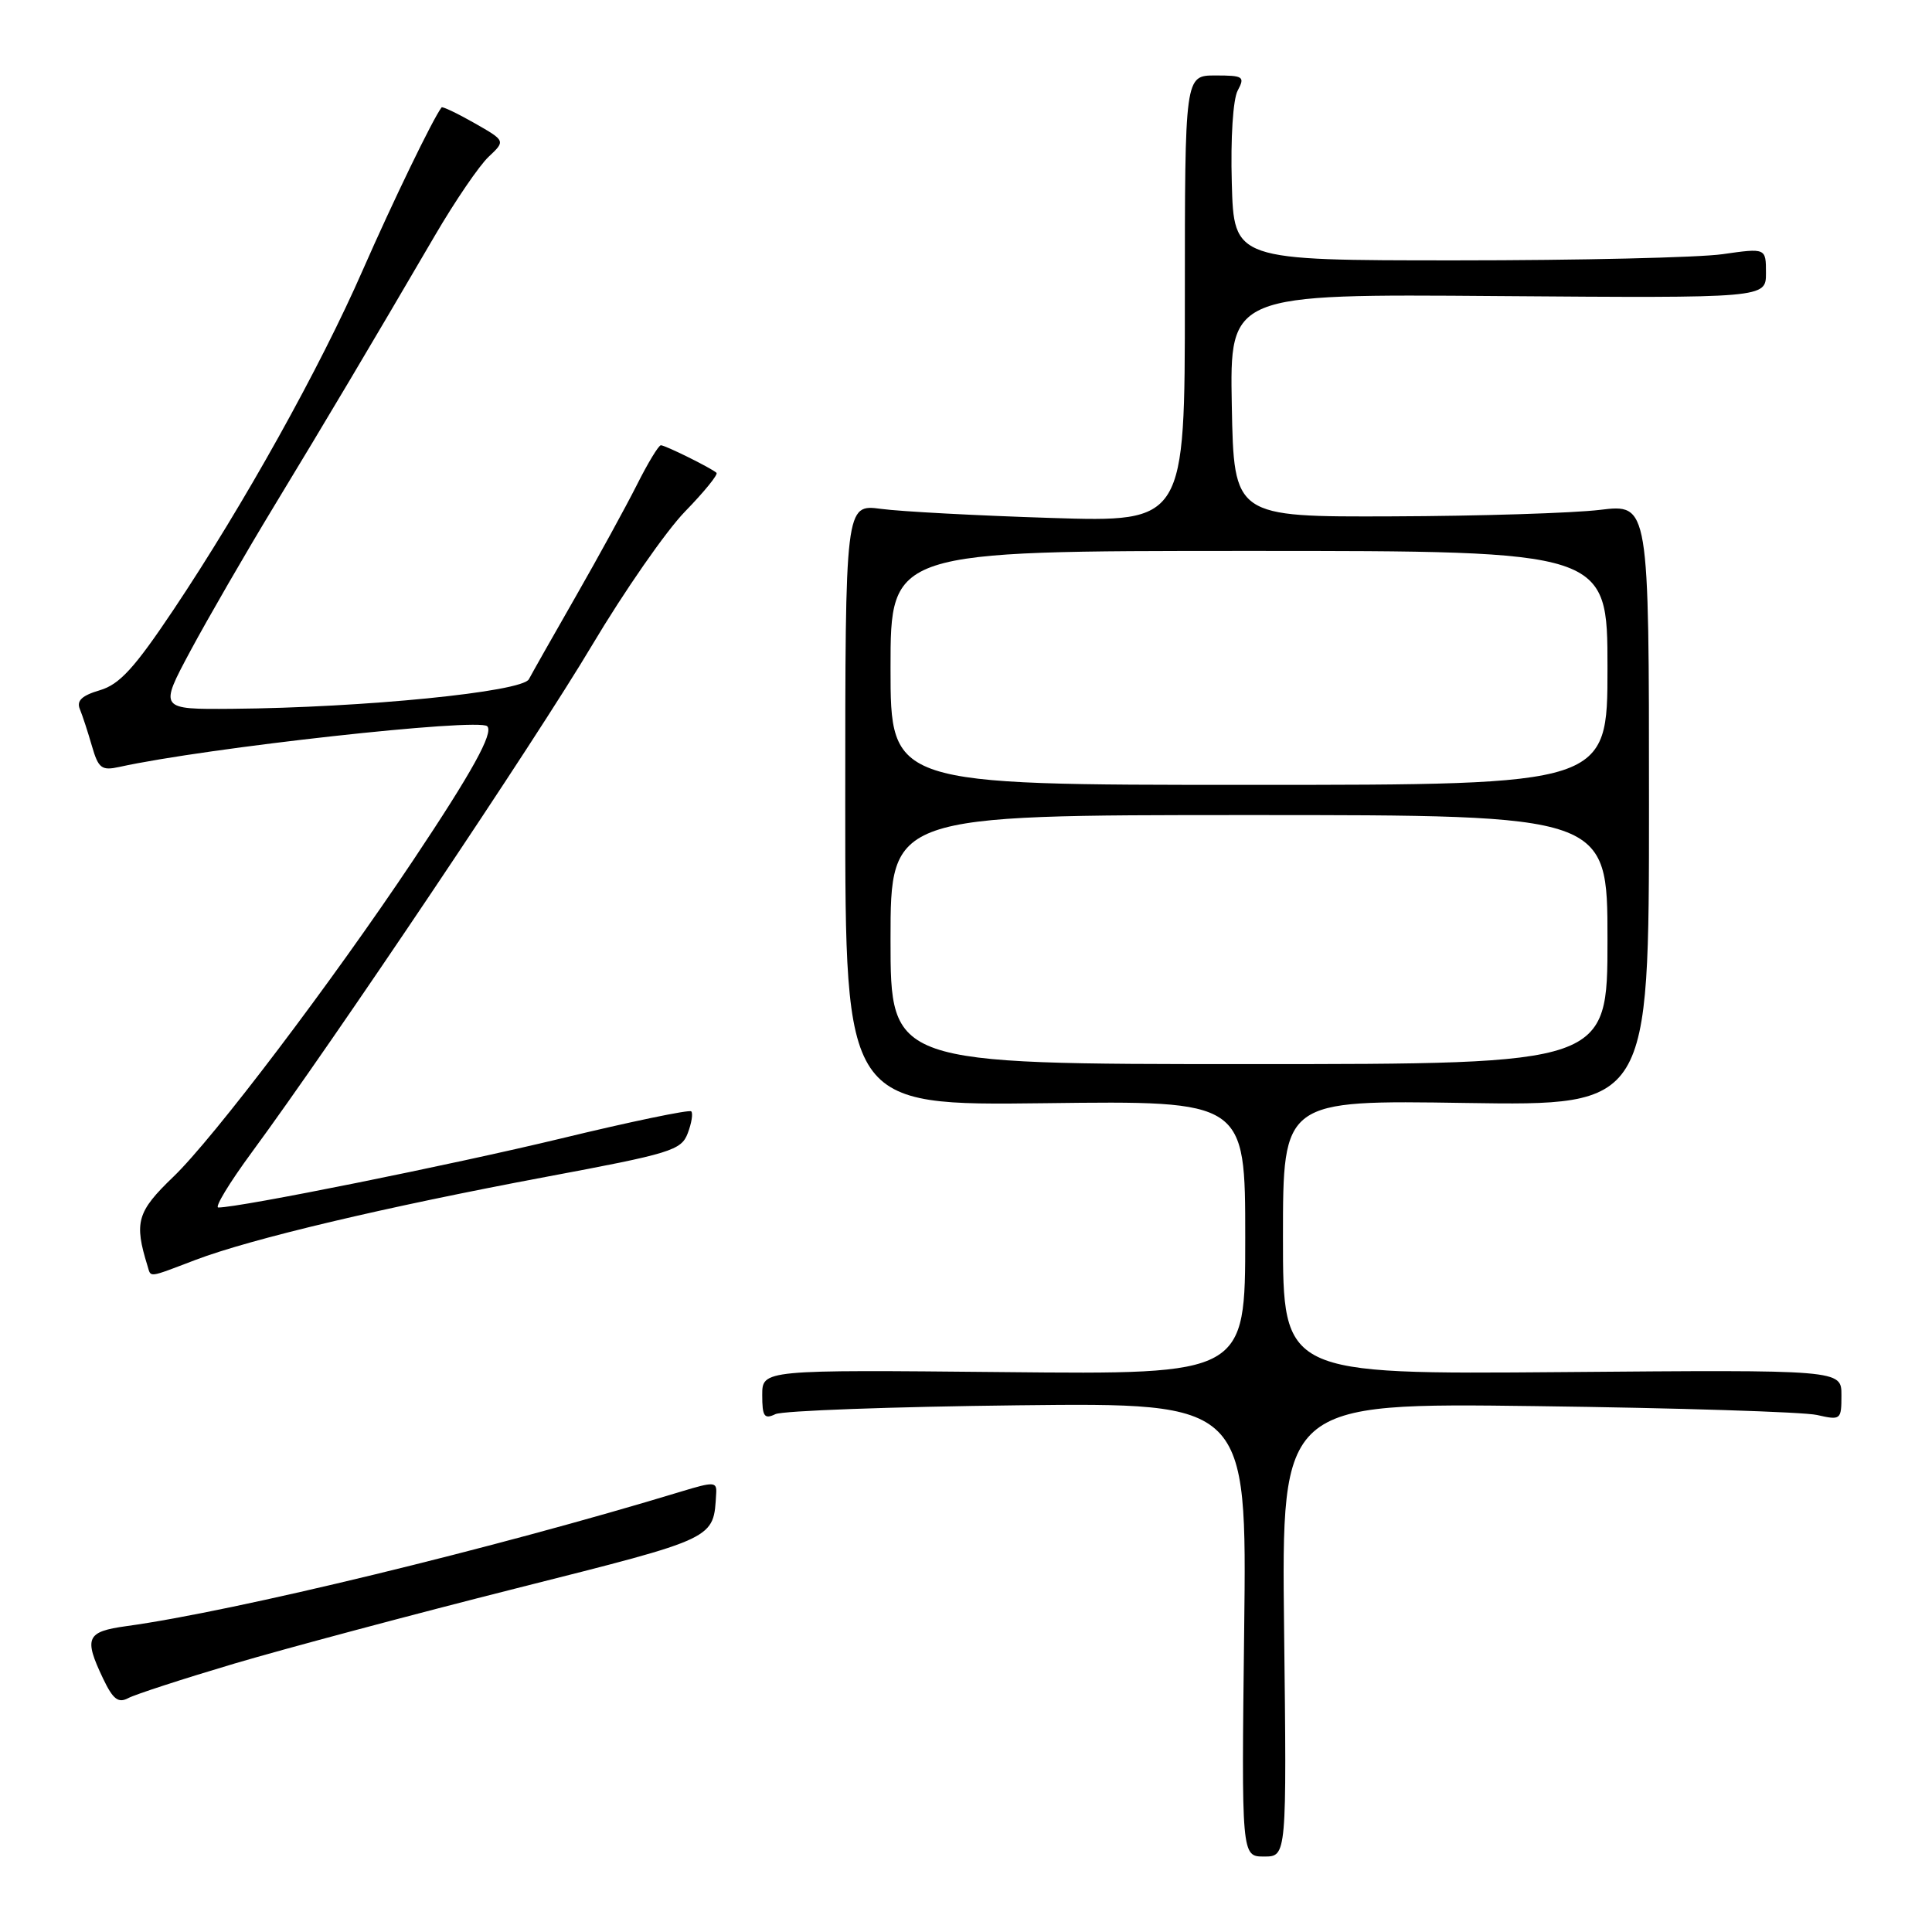 <?xml version="1.0" encoding="UTF-8" standalone="no"?>
<!DOCTYPE svg PUBLIC "-//W3C//DTD SVG 1.1//EN" "http://www.w3.org/Graphics/SVG/1.1/DTD/svg11.dtd" >
<svg xmlns="http://www.w3.org/2000/svg" xmlns:xlink="http://www.w3.org/1999/xlink" version="1.1" viewBox="0 0 256 256">
 <g >
 <path fill="currentColor"
d=" M 170.15 215.94 C 169.80 185.88 169.80 185.88 203.65 186.32 C 222.27 186.56 238.96 187.09 240.75 187.49 C 243.92 188.21 244.00 188.14 244.00 184.86 C 244.00 181.50 244.00 181.50 207.00 181.81 C 170.00 182.11 170.00 182.11 170.00 163.94 C 170.00 145.77 170.00 145.77 194.25 146.15 C 218.50 146.52 218.50 146.52 218.50 106.64 C 218.50 66.77 218.50 66.77 212.00 67.56 C 208.43 67.99 196.05 68.38 184.50 68.42 C 163.50 68.50 163.50 68.50 163.22 53.73 C 162.95 38.95 162.95 38.95 198.47 39.23 C 234.00 39.50 234.00 39.50 234.00 36.18 C 234.00 32.86 234.00 32.86 228.25 33.68 C 225.09 34.13 209.22 34.50 193.00 34.50 C 163.50 34.50 163.50 34.50 163.22 24.25 C 163.05 18.30 163.38 13.16 164.00 12.00 C 164.99 10.15 164.76 10.00 161.04 10.00 C 157.00 10.00 157.00 10.00 157.00 39.60 C 157.00 69.19 157.00 69.19 139.25 68.63 C 129.49 68.32 119.36 67.78 116.75 67.43 C 112.00 66.80 112.00 66.80 112.00 106.65 C 112.00 146.50 112.00 146.50 138.50 146.18 C 165.00 145.85 165.00 145.85 165.00 163.99 C 165.00 182.13 165.00 182.13 133.00 181.81 C 101.00 181.50 101.00 181.50 101.00 184.86 C 101.00 187.70 101.27 188.09 102.75 187.38 C 103.71 186.93 118.16 186.40 134.86 186.21 C 165.22 185.87 165.22 185.87 164.86 215.93 C 164.50 246.00 164.50 246.00 167.50 246.00 C 170.50 246.00 170.50 246.00 170.15 215.94 Z  M 31.07 220.43 C 37.91 218.41 54.75 213.91 68.50 210.44 C 95.14 203.71 94.53 204.00 94.90 197.85 C 94.99 196.34 94.59 196.32 90.25 197.64 C 65.62 205.13 31.02 213.52 16.75 215.47 C 11.45 216.20 11.08 217.01 13.66 222.42 C 14.97 225.17 15.67 225.71 16.99 225.01 C 17.90 224.52 24.24 222.46 31.07 220.43 Z  M 25.89 166.95 C 33.28 164.14 51.04 159.94 72.35 155.94 C 88.92 152.84 90.27 152.43 91.13 150.16 C 91.64 148.82 91.85 147.51 91.59 147.26 C 91.34 147.01 83.56 148.62 74.32 150.86 C 59.83 154.35 31.80 160.00 28.93 160.00 C 28.41 160.00 30.39 156.74 33.32 152.75 C 44.24 137.91 70.98 98.07 78.45 85.50 C 82.71 78.35 88.25 70.37 90.78 67.77 C 93.31 65.17 95.18 62.87 94.94 62.65 C 94.23 62.01 88.15 59.00 87.57 59.00 C 87.27 59.00 85.84 61.36 84.39 64.25 C 82.93 67.14 79.30 73.78 76.31 79.00 C 73.32 84.22 70.52 89.17 70.08 90.00 C 69.20 91.68 48.24 93.77 30.79 93.92 C 21.08 94.00 21.08 94.00 25.23 86.25 C 27.52 81.99 32.52 73.33 36.36 67.00 C 43.42 55.36 48.82 46.28 57.64 31.19 C 60.31 26.62 63.51 21.93 64.75 20.77 C 66.99 18.66 66.99 18.66 62.85 16.30 C 60.58 15.01 58.62 14.08 58.51 14.23 C 57.32 15.82 52.05 26.72 48.09 35.74 C 42.40 48.76 32.30 66.87 23.00 80.78 C 17.80 88.55 15.84 90.69 13.23 91.46 C 10.85 92.16 10.12 92.85 10.58 93.96 C 10.93 94.81 11.65 97.01 12.18 98.85 C 13.04 101.82 13.46 102.14 15.83 101.62 C 27.30 99.09 63.43 95.10 64.56 96.23 C 65.43 97.10 62.58 102.26 54.74 114.00 C 43.94 130.18 28.28 150.84 22.97 155.93 C 18.15 160.56 17.75 161.94 19.55 167.75 C 20.03 169.31 19.52 169.37 25.89 166.95 Z  M 118.00 124.50 C 118.00 108.00 118.00 108.00 165.50 108.00 C 213.00 108.00 213.00 108.00 213.00 124.50 C 213.00 141.00 213.00 141.00 165.50 141.00 C 118.00 141.00 118.00 141.00 118.00 124.50 Z  M 118.00 88.50 C 118.00 73.00 118.00 73.00 165.50 73.00 C 213.00 73.00 213.00 73.00 213.00 88.50 C 213.00 104.00 213.00 104.00 165.50 104.00 C 118.00 104.00 118.00 104.00 118.00 88.50 Z "/>
</g>
</svg>